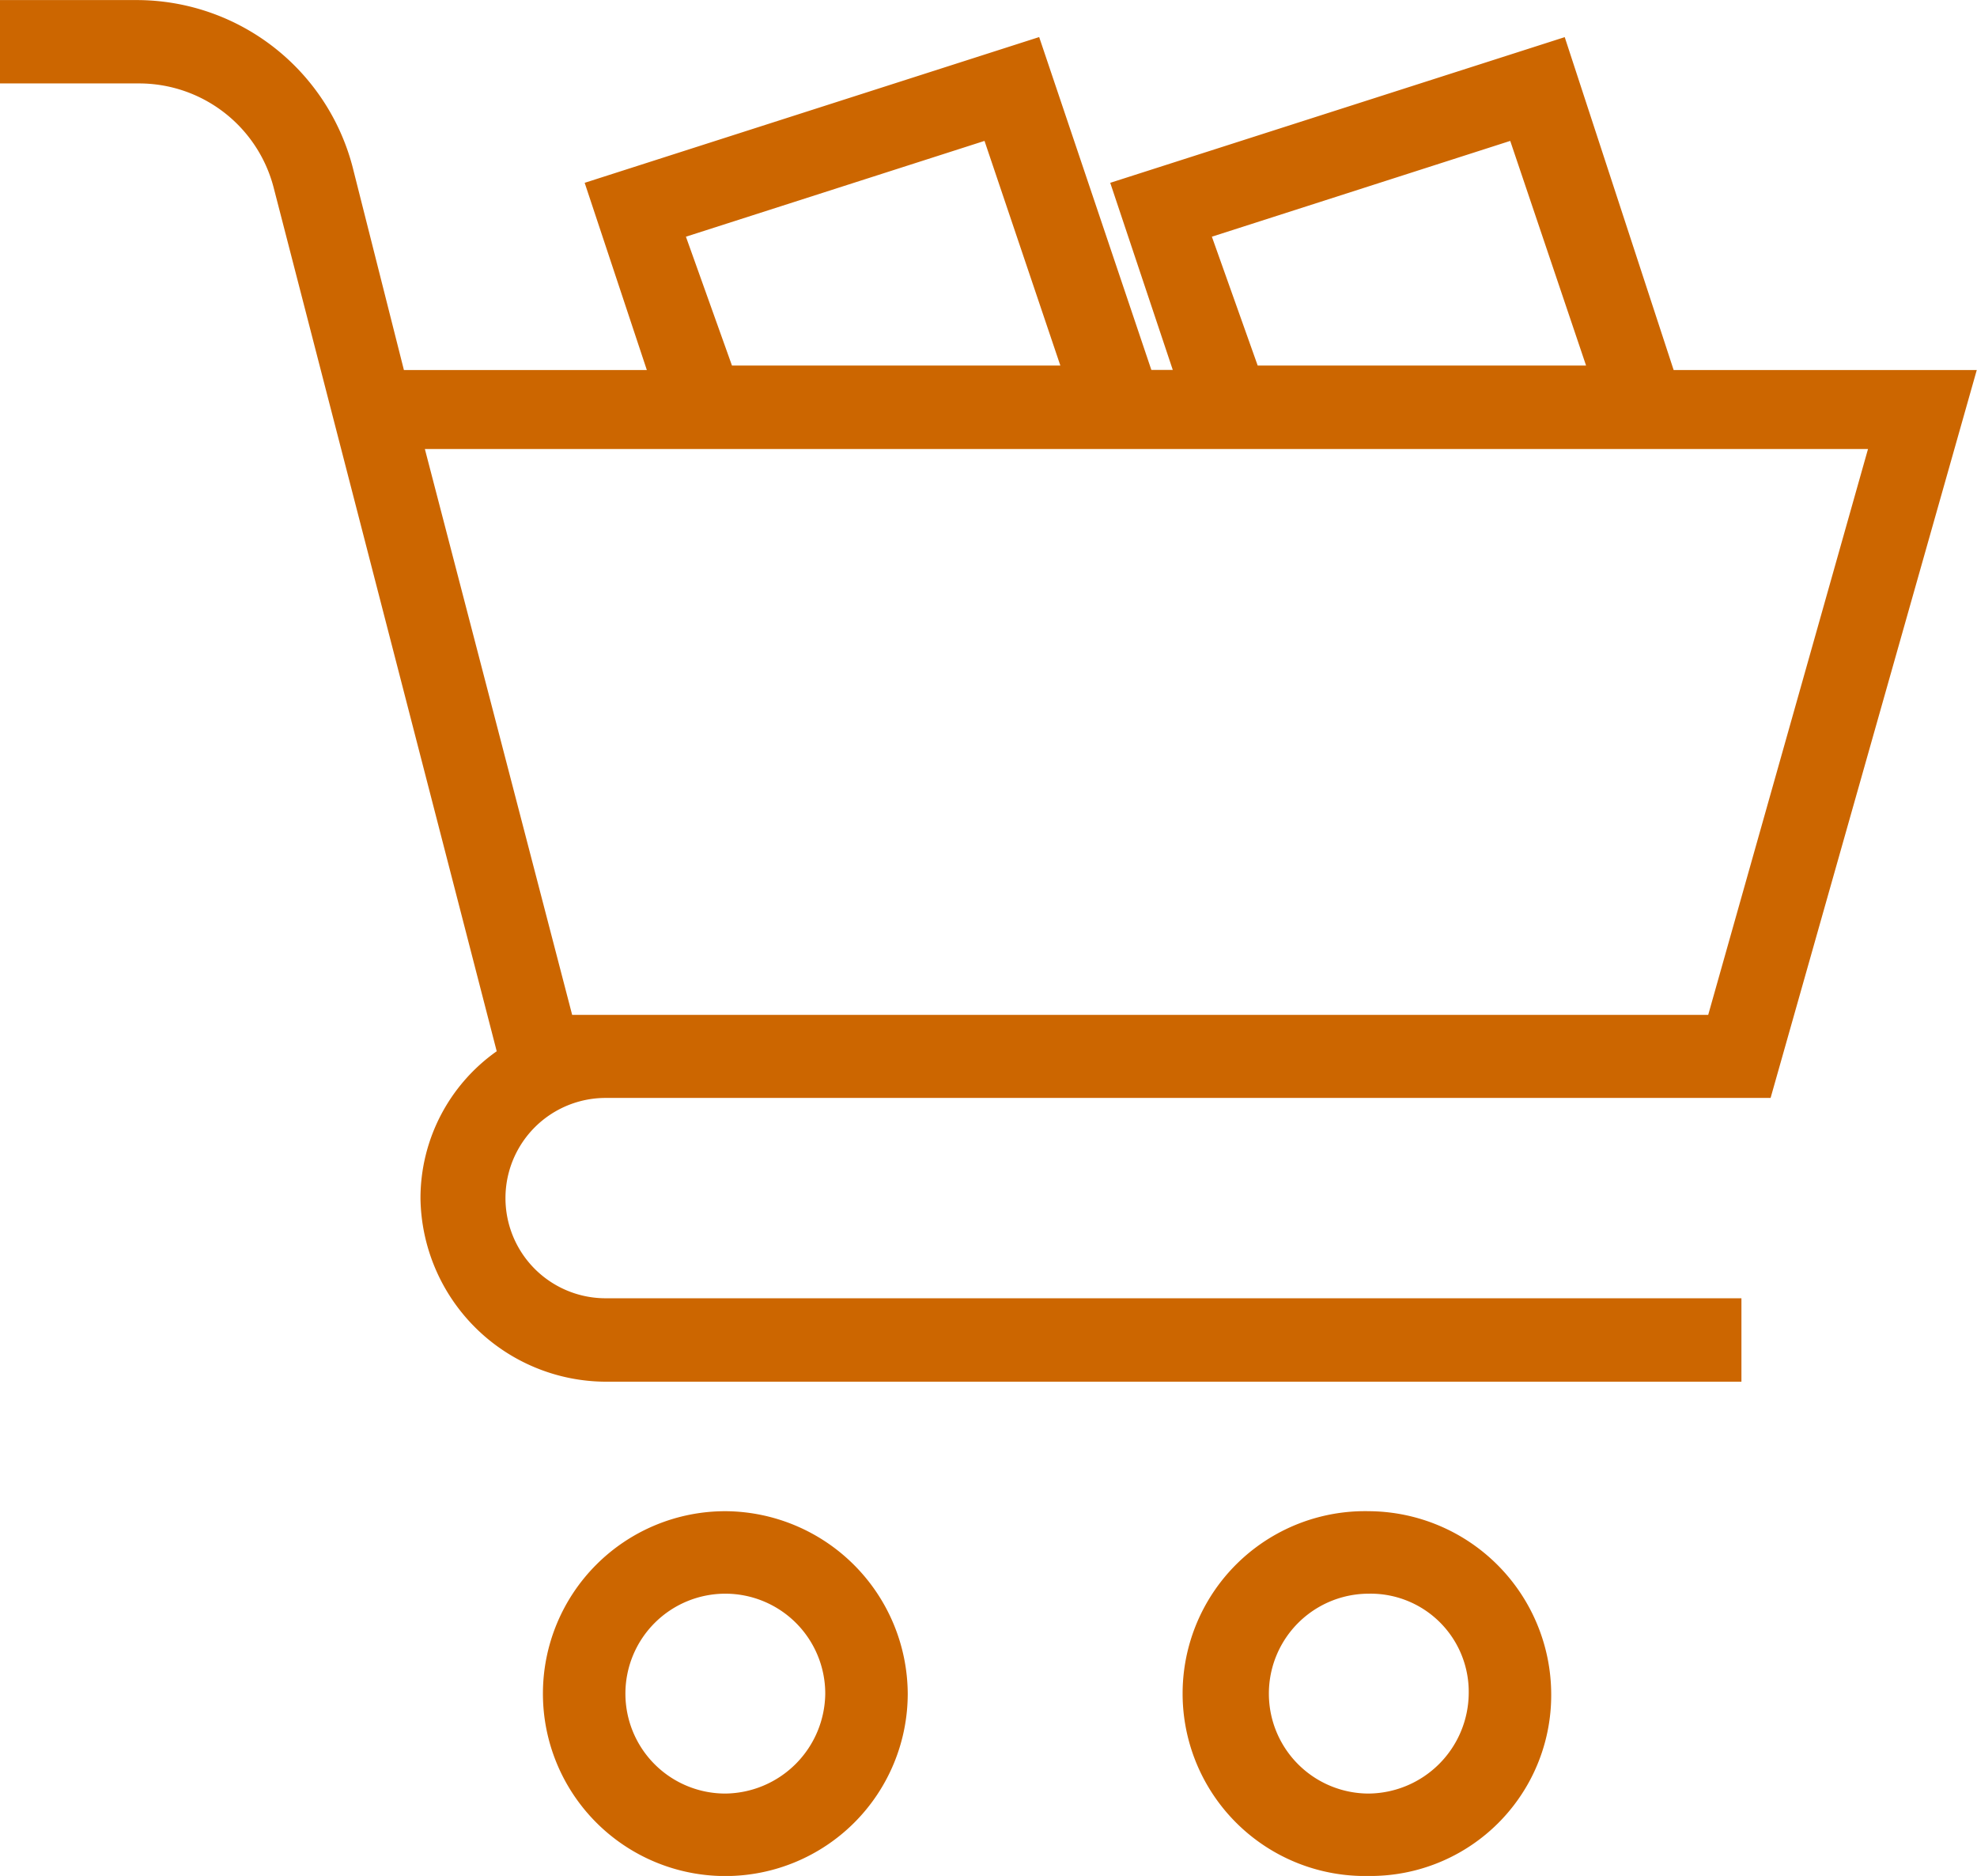 <svg xmlns="http://www.w3.org/2000/svg" width="25.286" height="23.991" viewBox="0 0 25.286 23.991">
    <g id="shopping-cart" transform="translate(0 0)">
        <g id="Group_60" data-name="Group 60" transform="translate(0 0)">
            <g id="Group_59" data-name="Group 59" transform="translate(0 0)">
                <path id="Path_34" data-name="Path 34"
                      d="M7.746,29.724h14.9l2.637-9.309H21.406l-1.393-4.257L14.2,18.021,15,20.414h-.274l-1.435-4.257L7.478,18.021l.795,2.394H5.166l-.645-2.552a2.856,2.856,0,0,0-2.745-2.179H0V16.75H1.775A1.778,1.778,0,0,1,3.5,18.082L6.353,29.127a2.3,2.3,0,0,0-.975,1.883,2.379,2.379,0,0,0,2.369,2.343H22.273V32.286H7.746a1.281,1.281,0,1,1,0-2.562Zm11.57-12.239.97,2.873h-4.2L15.5,18.71Zm-6.724,0,.97,2.873h-4.2L8.773,18.71Zm11.3,3.94-2.044,7.237H7.318L5.434,21.425Z"
                      transform="translate(0 -15.683)" fill="#cc6600"/>
                <path id="Path_35" data-name="Path 35"
                      d="M372.35,487.171a2.333,2.333,0,1,0,0,4.665,2.312,2.312,0,0,0,2.333-2.333A2.346,2.346,0,0,0,372.35,487.171Zm0,3.611a1.278,1.278,0,1,1,0-2.556,1.255,1.255,0,0,1,1.278,1.278A1.292,1.292,0,0,1,372.35,490.782Z"
                      transform="translate(-354.843 -467.845)" fill="#cc6600"/>
                <path id="Path_36" data-name="Path 36"
                      d="M171.659,487.171a2.333,2.333,0,1,0,2.333,2.333A2.346,2.346,0,0,0,171.659,487.171Zm0,3.611a1.278,1.278,0,1,1,1.278-1.278A1.292,1.292,0,0,1,171.659,490.782Z"
                      transform="translate(-162.382 -467.845)" fill="#cc6600"/>
            </g>
        </g>
    </g>
</svg>
